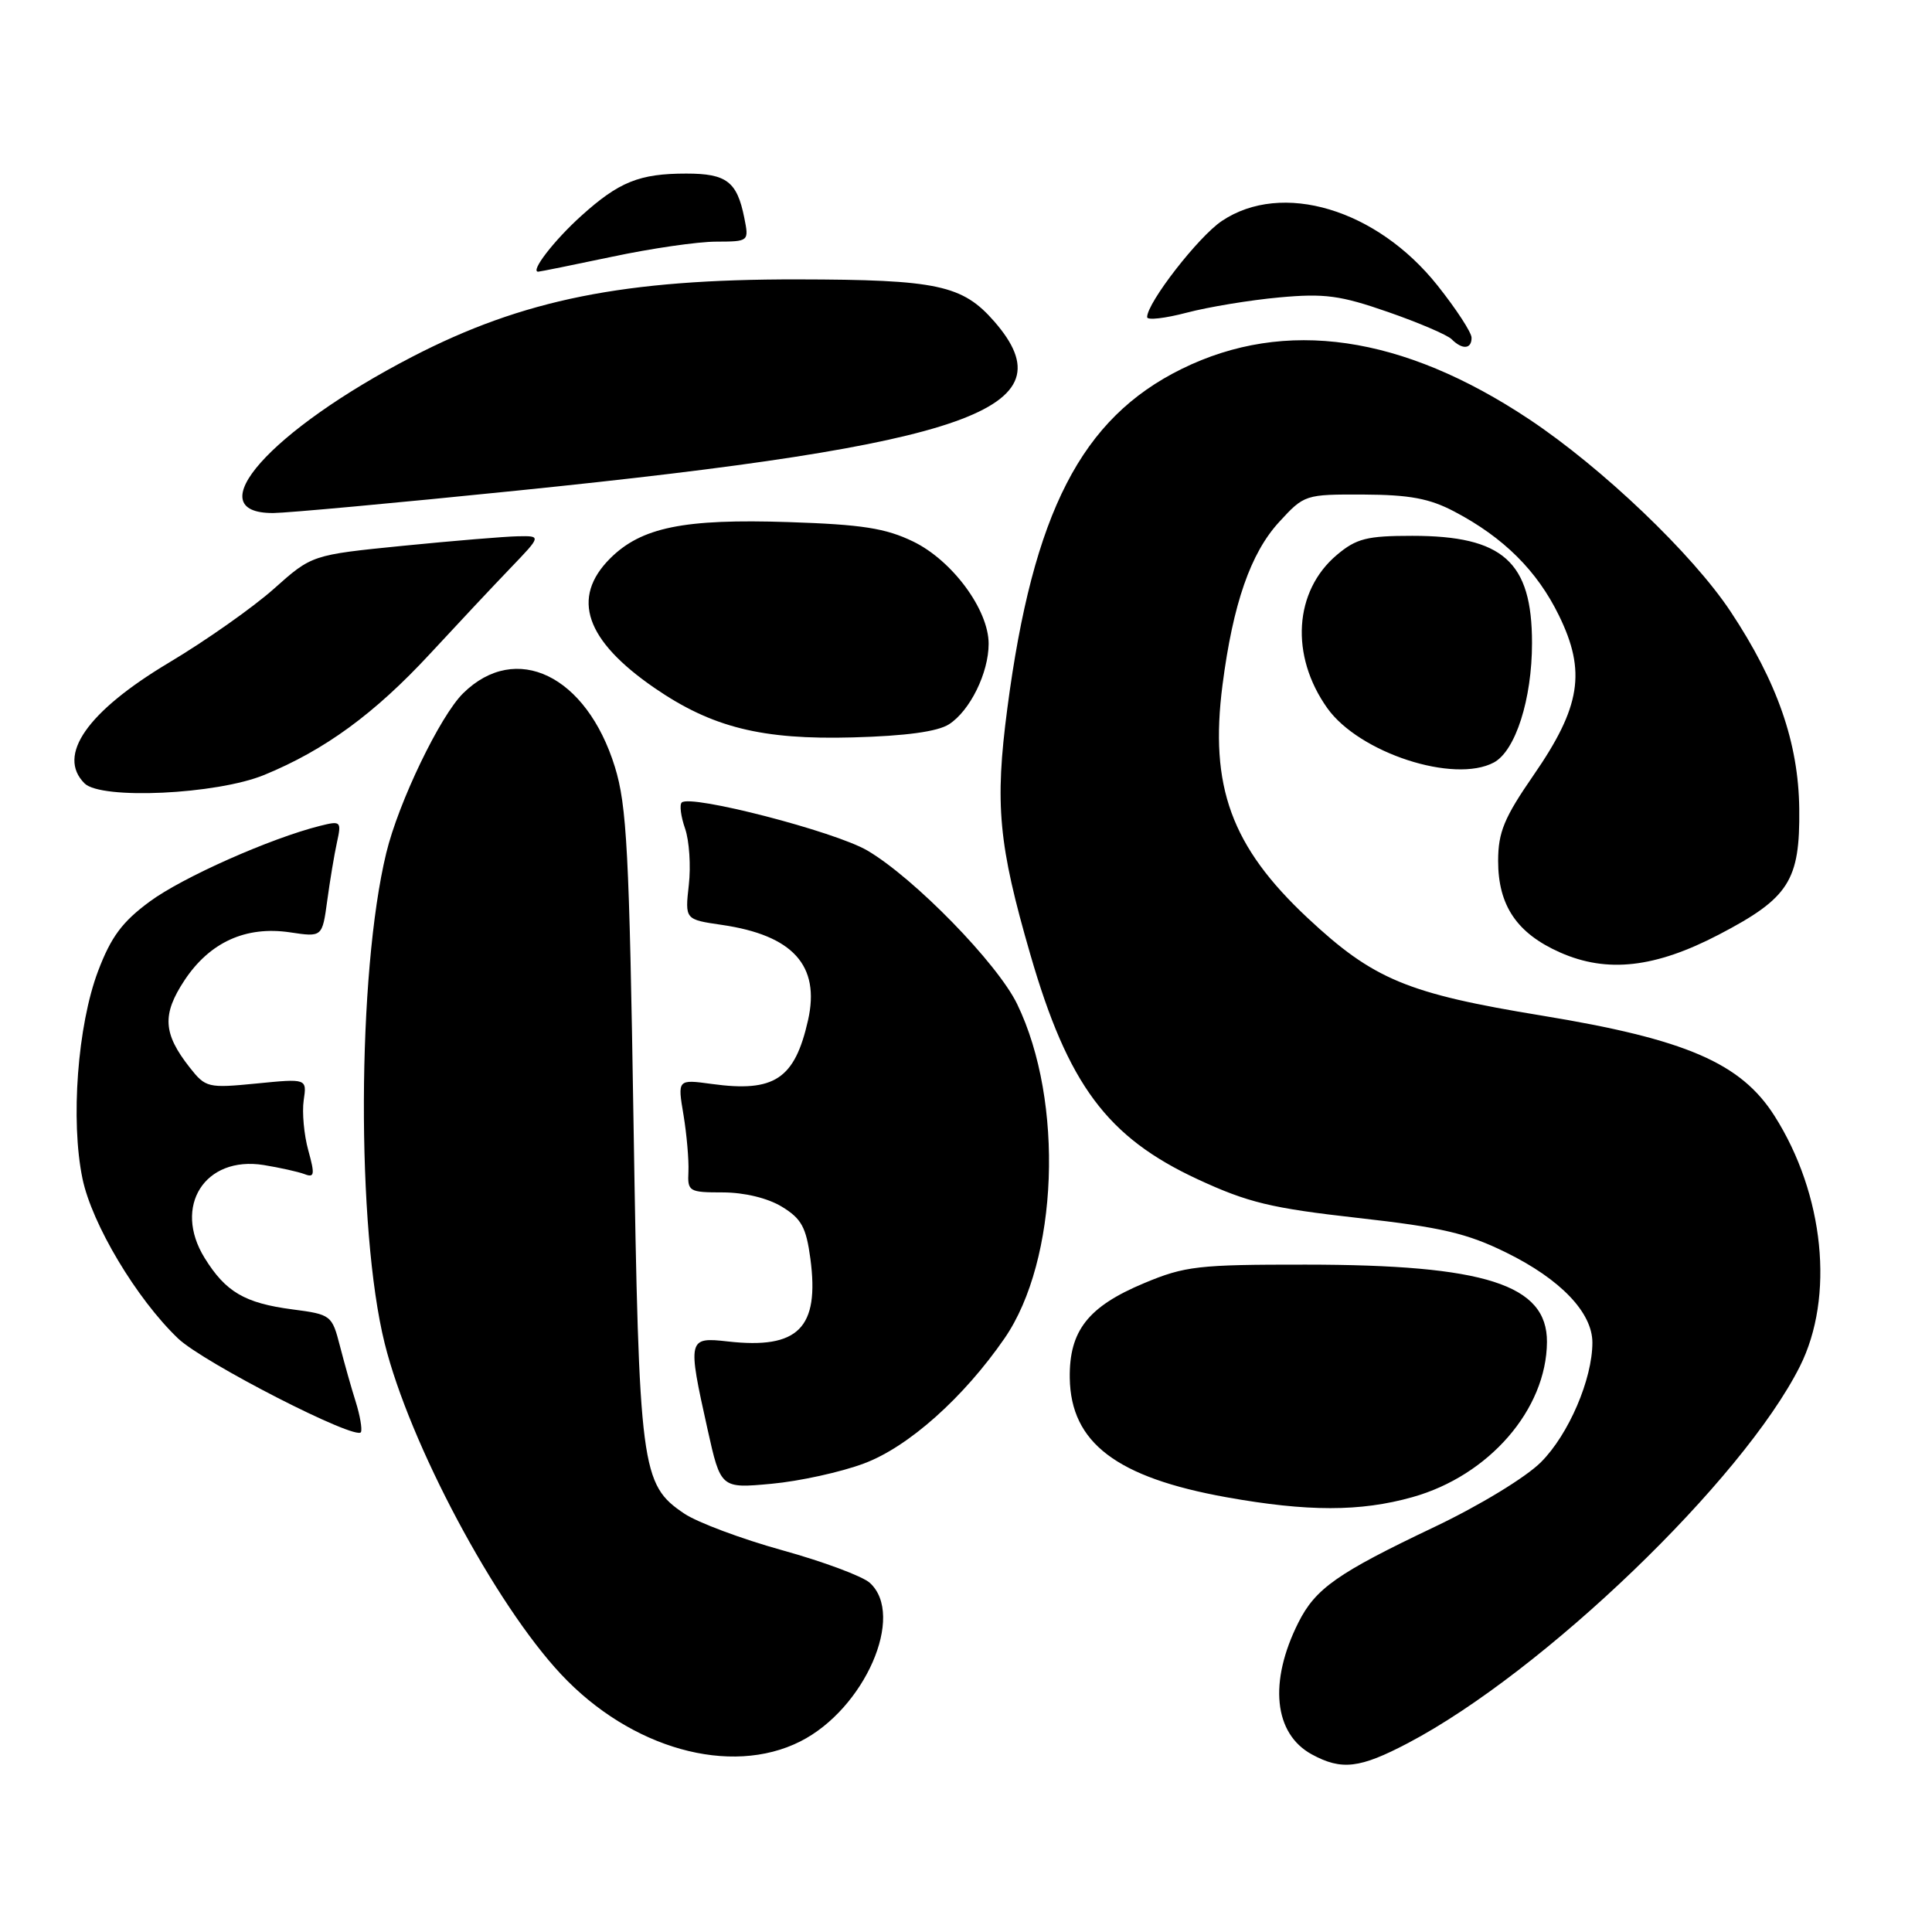<?xml version="1.0" encoding="UTF-8" standalone="no"?>
<!DOCTYPE svg PUBLIC "-//W3C//DTD SVG 1.1//EN" "http://www.w3.org/Graphics/SVG/1.1/DTD/svg11.dtd" >
<svg xmlns="http://www.w3.org/2000/svg" xmlns:xlink="http://www.w3.org/1999/xlink" version="1.1" viewBox="0 0 256 256">
 <g >
 <path fill="currentColor"
d=" M 186.58 230.96 C 204.49 221.54 230.91 196.14 238.49 181.06 C 243.11 171.87 241.73 158.25 235.13 147.86 C 230.68 140.85 223.37 137.70 204.35 134.58 C 186.46 131.65 181.99 129.79 173.26 121.63 C 163.15 112.17 160.25 104.22 161.99 90.75 C 163.38 79.99 165.71 73.29 169.49 69.17 C 172.82 65.54 172.93 65.50 180.68 65.53 C 186.78 65.56 189.43 66.05 192.72 67.79 C 199.24 71.22 203.67 75.62 206.57 81.56 C 210.20 88.98 209.46 93.66 203.20 102.72 C 199.31 108.35 198.52 110.27 198.51 114.04 C 198.50 119.98 200.99 123.67 206.73 126.21 C 212.96 128.96 219.30 128.25 227.76 123.84 C 237.06 118.99 238.52 116.70 238.41 107.17 C 238.31 98.43 235.50 90.36 229.31 81.03 C 224.26 73.41 212.29 61.99 202.63 55.56 C 185.82 44.38 170.31 42.13 156.59 48.88 C 143.29 55.43 136.89 67.87 133.48 93.84 C 131.80 106.60 132.30 111.90 136.52 126.46 C 141.52 143.74 146.70 150.69 158.70 156.26 C 165.37 159.35 168.44 160.09 179.91 161.38 C 191.01 162.62 194.41 163.42 199.60 165.98 C 206.78 169.51 211.00 173.92 211.00 177.90 C 211.00 182.75 207.85 190.08 204.19 193.74 C 202.19 195.75 196.04 199.49 190.07 202.33 C 177.20 208.45 174.31 210.48 172.04 215.00 C 168.09 222.87 168.79 229.73 173.83 232.47 C 177.78 234.61 180.17 234.33 186.58 230.96 Z  M 106.04 230.75 C 114.57 226.45 120.01 214.03 115.25 209.73 C 114.29 208.86 109.08 206.92 103.67 205.42 C 98.26 203.92 92.41 201.73 90.67 200.56 C 84.93 196.70 84.68 194.71 83.95 149.00 C 83.38 112.83 83.06 106.74 81.47 101.60 C 77.71 89.49 68.37 84.97 61.37 91.86 C 58.31 94.87 52.80 106.32 51.18 113.03 C 47.32 128.97 47.21 162.89 50.97 178.00 C 54.27 191.28 65.58 212.50 74.35 221.86 C 83.58 231.71 96.79 235.41 106.04 230.75 Z  M 187.15 198.38 C 197.31 195.53 204.92 186.75 204.98 177.82 C 205.02 170.21 196.80 167.58 173.00 167.57 C 158.77 167.56 157.01 167.76 151.59 170.03 C 144.17 173.13 141.66 176.34 141.75 182.60 C 141.88 191.17 147.94 195.77 162.50 198.39 C 173.28 200.32 180.24 200.32 187.15 198.38 Z  M 114.50 193.91 C 120.37 191.72 127.69 185.19 133.11 177.33 C 140.23 167.00 141.03 145.95 134.78 133.05 C 132.16 127.64 121.13 116.34 114.93 112.70 C 110.62 110.17 91.45 105.22 90.33 106.34 C 90.02 106.65 90.22 108.20 90.78 109.80 C 91.33 111.39 91.56 114.75 91.27 117.27 C 90.76 121.84 90.76 121.84 95.63 122.55 C 105.07 123.92 108.70 127.94 107.07 135.18 C 105.31 142.98 102.62 144.77 94.32 143.63 C 89.77 143.01 89.77 143.01 90.57 147.75 C 91.00 150.36 91.29 153.74 91.22 155.25 C 91.09 157.88 91.29 158.00 95.79 158.00 C 98.65 158.01 101.72 158.75 103.61 159.90 C 106.20 161.48 106.82 162.62 107.38 166.78 C 108.60 175.98 105.78 178.80 96.44 177.75 C 91.14 177.15 91.08 177.38 93.75 189.37 C 95.50 197.23 95.50 197.23 102.22 196.61 C 105.92 196.27 111.45 195.06 114.50 193.91 Z  M 47.14 185.76 C 46.57 183.97 45.63 180.63 45.04 178.34 C 43.99 174.27 43.87 174.17 38.74 173.50 C 32.42 172.67 29.90 171.19 27.11 166.68 C 22.88 159.84 27.14 153.13 34.93 154.37 C 37.07 154.72 39.51 155.26 40.36 155.58 C 41.67 156.09 41.74 155.64 40.85 152.43 C 40.28 150.37 40.01 147.39 40.24 145.80 C 40.67 142.91 40.67 142.91 33.99 143.57 C 27.55 144.20 27.25 144.13 25.14 141.45 C 21.60 136.95 21.45 134.43 24.45 129.89 C 27.80 124.84 32.58 122.67 38.43 123.54 C 42.70 124.18 42.70 124.18 43.36 119.34 C 43.72 116.68 44.30 113.20 44.65 111.61 C 45.26 108.83 45.17 108.74 42.41 109.43 C 35.83 111.08 24.19 116.25 19.84 119.46 C 16.20 122.14 14.71 124.14 12.99 128.69 C 10.28 135.86 9.33 148.48 10.93 156.18 C 12.19 162.22 18.09 172.09 23.59 177.35 C 26.95 180.56 47.29 190.97 47.83 189.76 C 48.01 189.35 47.70 187.55 47.14 185.76 Z  M 35.02 102.68 C 43.05 99.38 49.63 94.57 57.00 86.61 C 60.58 82.74 65.35 77.65 67.62 75.29 C 71.74 71.00 71.74 71.00 68.62 71.06 C 66.90 71.09 60.06 71.66 53.41 72.32 C 41.32 73.53 41.32 73.53 36.29 78.02 C 33.53 80.48 27.26 84.90 22.36 87.82 C 11.56 94.28 7.49 100.09 11.20 103.80 C 13.39 105.99 28.72 105.27 35.02 102.68 Z  M 197.95 101.03 C 200.81 99.49 203.00 92.65 203.00 85.20 C 203.00 74.43 199.17 71.00 187.13 71.00 C 181.12 71.00 179.73 71.35 177.14 73.53 C 171.46 78.32 170.92 86.87 175.88 93.84 C 180.10 99.76 192.66 103.86 197.95 101.03 Z  M 125.75 95.97 C 128.53 94.18 131.00 89.16 131.00 85.30 C 131.00 80.79 126.18 74.27 121.01 71.76 C 117.35 69.99 114.25 69.50 104.50 69.18 C 90.61 68.72 84.98 69.87 80.84 74.00 C 75.63 79.22 77.56 84.85 86.73 91.16 C 94.34 96.39 100.95 98.04 113.00 97.71 C 120.04 97.52 124.24 96.94 125.75 95.97 Z  M 68.50 65.01 C 128.73 58.88 141.88 54.22 131.75 42.60 C 127.54 37.77 124.19 37.05 105.69 37.02 C 82.68 36.99 69.32 39.67 54.61 47.28 C 35.82 57.01 26.02 68.04 36.22 67.98 C 38.02 67.97 52.55 66.64 68.50 65.01 Z  M 194.99 44.75 C 194.99 44.06 192.96 40.95 190.48 37.83 C 182.42 27.70 169.86 23.94 161.90 29.28 C 158.80 31.35 152.00 40.11 152.00 42.02 C 152.00 42.46 154.36 42.19 157.25 41.43 C 160.14 40.67 165.66 39.76 169.51 39.41 C 175.51 38.86 177.60 39.14 183.92 41.34 C 187.98 42.75 191.78 44.38 192.35 44.95 C 193.77 46.37 195.00 46.27 194.99 44.75 Z  M 81.10 34.02 C 86.27 32.92 92.47 32.02 94.88 32.02 C 99.25 32.00 99.25 32.00 98.62 28.85 C 97.66 24.06 96.27 23.00 90.94 23.00 C 84.71 23.00 82.02 24.09 77.00 28.62 C 73.39 31.88 70.22 36.00 71.31 36.00 C 71.52 36.00 75.93 35.11 81.10 34.02 Z "/>
</g>
</svg>